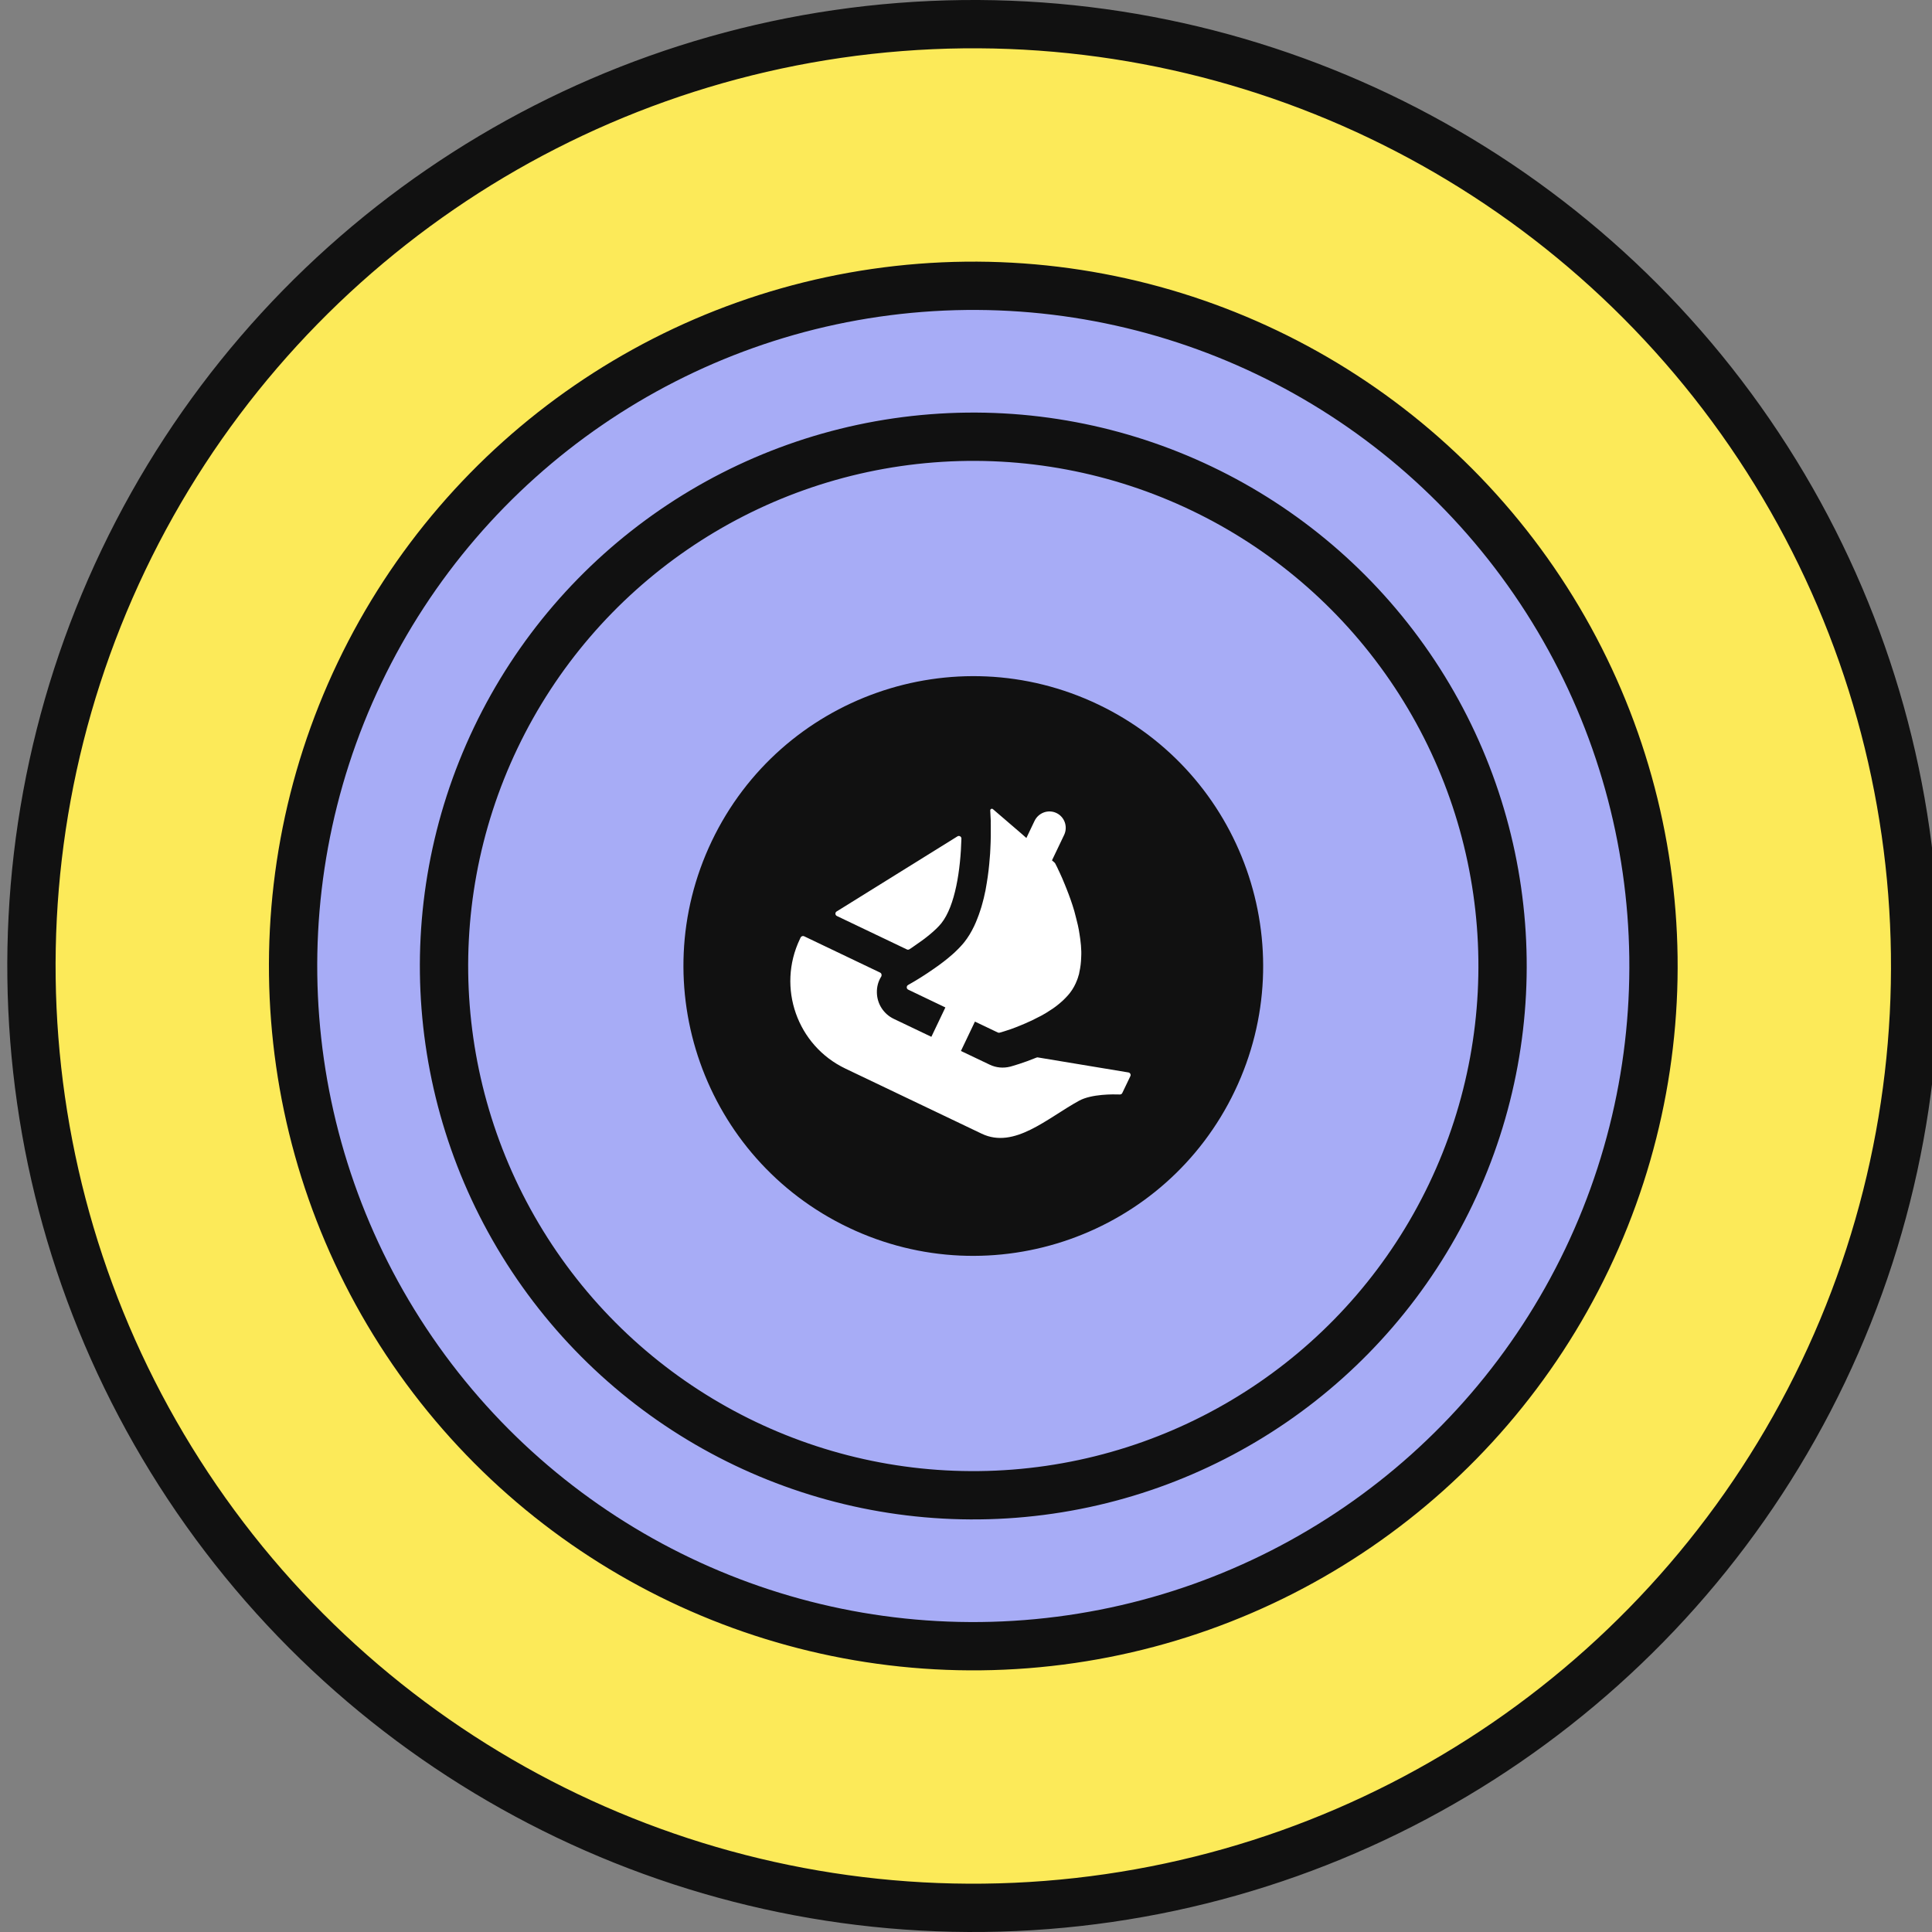<svg width="40" height="40" viewBox="0 0 40 40" fill="none" xmlns="http://www.w3.org/2000/svg">
<rect x="0" y="0" width="40" height="40" fill="#808080" stroke="none"/>
<g clip-path="url(#clip0_181_3956)">
<circle cx="20.151" cy="20" r="19.5" transform="rotate(25.54 20.151 20)" fill="#FCEA59" stroke="#111111"/>
<circle cx="20.151" cy="20" r="14.083" transform="rotate(25.54 20.151 20)" fill="#A7ACF6" stroke="#111111"/>
<circle cx="20.151" cy="20" r="10.958" transform="rotate(25.54 20.151 20)" fill="#A7ACF6" stroke="#111111"/>
<g clip-path="url(#clip1_181_3956)">
<path d="M25.565 22.587C24.136 25.577 20.554 26.842 17.564 25.414C14.575 23.985 13.309 20.403 14.737 17.413C16.166 14.424 19.748 13.158 22.738 14.586C25.728 16.015 26.993 19.597 25.565 22.587Z" fill="#111111"/>
<path d="M17.321 18.871L17.362 18.846L19.823 17.316C19.859 17.293 19.906 17.32 19.905 17.362C19.888 18.002 19.778 18.755 19.488 19.117C19.367 19.266 19.147 19.44 18.921 19.591C18.89 19.614 18.858 19.635 18.826 19.655C18.81 19.664 18.792 19.665 18.776 19.657L17.327 18.965C17.288 18.946 17.286 18.893 17.321 18.871Z" fill="white"/>
<path d="M23.403 22.28L23.236 22.629C23.227 22.649 23.206 22.661 23.185 22.66C23.053 22.655 22.598 22.648 22.34 22.79C21.68 23.151 21.001 23.795 20.325 23.472L17.503 22.124C16.503 21.646 16.081 20.445 16.561 19.442L16.576 19.41C16.589 19.383 16.621 19.372 16.648 19.384L18.221 20.136C18.252 20.151 18.261 20.191 18.244 20.22C18.183 20.317 18.152 20.431 18.155 20.549C18.158 20.783 18.295 20.994 18.504 21.094L19.283 21.466L19.573 20.858L18.804 20.49C18.764 20.471 18.763 20.415 18.801 20.393C18.815 20.385 18.831 20.376 18.848 20.366C18.971 20.297 19.151 20.186 19.342 20.052C19.472 19.962 19.603 19.863 19.722 19.757C19.744 19.739 19.765 19.718 19.785 19.699C19.82 19.664 19.855 19.632 19.885 19.598C19.912 19.57 19.938 19.539 19.962 19.51C20.042 19.41 20.11 19.297 20.169 19.173C20.192 19.125 20.214 19.073 20.233 19.023C20.256 18.969 20.274 18.913 20.293 18.857C20.311 18.808 20.324 18.758 20.339 18.705C20.361 18.629 20.379 18.551 20.395 18.472L20.402 18.443C20.412 18.388 20.422 18.336 20.43 18.281C20.459 18.108 20.479 17.936 20.491 17.772C20.498 17.707 20.501 17.644 20.504 17.58C20.51 17.485 20.511 17.397 20.513 17.314C20.512 17.275 20.512 17.24 20.513 17.205C20.514 17.165 20.514 17.125 20.513 17.086C20.513 17.057 20.511 17.029 20.513 17.002L20.502 16.781C20.5 16.751 20.535 16.733 20.558 16.753L21.076 17.198L21.078 17.199C21.079 17.2 21.079 17.201 21.08 17.201L21.148 17.26L21.223 17.326L21.25 17.35L21.419 16.996C21.501 16.825 21.704 16.752 21.873 16.833C21.957 16.873 22.017 16.944 22.046 17.027C22.074 17.109 22.072 17.203 22.031 17.288L21.78 17.813L21.835 17.861C21.839 17.866 21.843 17.87 21.846 17.875C21.856 17.895 21.87 17.922 21.888 17.957C21.902 17.986 21.915 18.019 21.934 18.055C21.969 18.128 22.009 18.221 22.051 18.325C22.063 18.352 22.074 18.379 22.083 18.405C22.137 18.541 22.195 18.699 22.243 18.865C22.256 18.912 22.268 18.959 22.28 19.008C22.292 19.057 22.306 19.107 22.316 19.154C22.329 19.218 22.344 19.284 22.352 19.351C22.356 19.382 22.363 19.415 22.366 19.446C22.378 19.53 22.384 19.614 22.387 19.698C22.388 19.735 22.387 19.776 22.385 19.815C22.382 19.923 22.37 20.028 22.347 20.127C22.344 20.15 22.339 20.173 22.332 20.193L22.33 20.197C22.324 20.227 22.312 20.257 22.301 20.287C22.265 20.383 22.217 20.473 22.152 20.557C22.125 20.592 22.096 20.624 22.064 20.657C22.033 20.689 22 20.722 21.965 20.751C21.895 20.812 21.819 20.871 21.737 20.921C21.71 20.94 21.678 20.96 21.648 20.978C21.615 20.997 21.582 21.015 21.552 21.032C21.511 21.054 21.468 21.076 21.427 21.095C21.387 21.116 21.347 21.137 21.306 21.153C21.248 21.18 21.193 21.204 21.136 21.227C21.102 21.242 21.065 21.257 21.029 21.27C20.992 21.285 20.956 21.297 20.924 21.309C20.868 21.328 20.823 21.342 20.786 21.354L20.698 21.38C20.685 21.384 20.671 21.383 20.659 21.377L20.185 21.151L19.895 21.759L20.491 22.043C20.625 22.107 20.774 22.12 20.918 22.083C20.967 22.069 21.184 22.009 21.46 21.896C21.469 21.892 21.479 21.891 21.489 21.893L23.364 22.204C23.398 22.21 23.419 22.248 23.403 22.28Z" fill="white"/>
</g>
</g>
<defs>
<clipPath id="clip0_181_3956">
<rect width="40" height="40" fill="white"/>
</clipPath>
<clipPath id="clip1_181_3956">
<rect width="12" height="12" fill="white" transform="translate(17.324 11.999) rotate(25.54)"/>
</clipPath>
</defs>
</svg>
